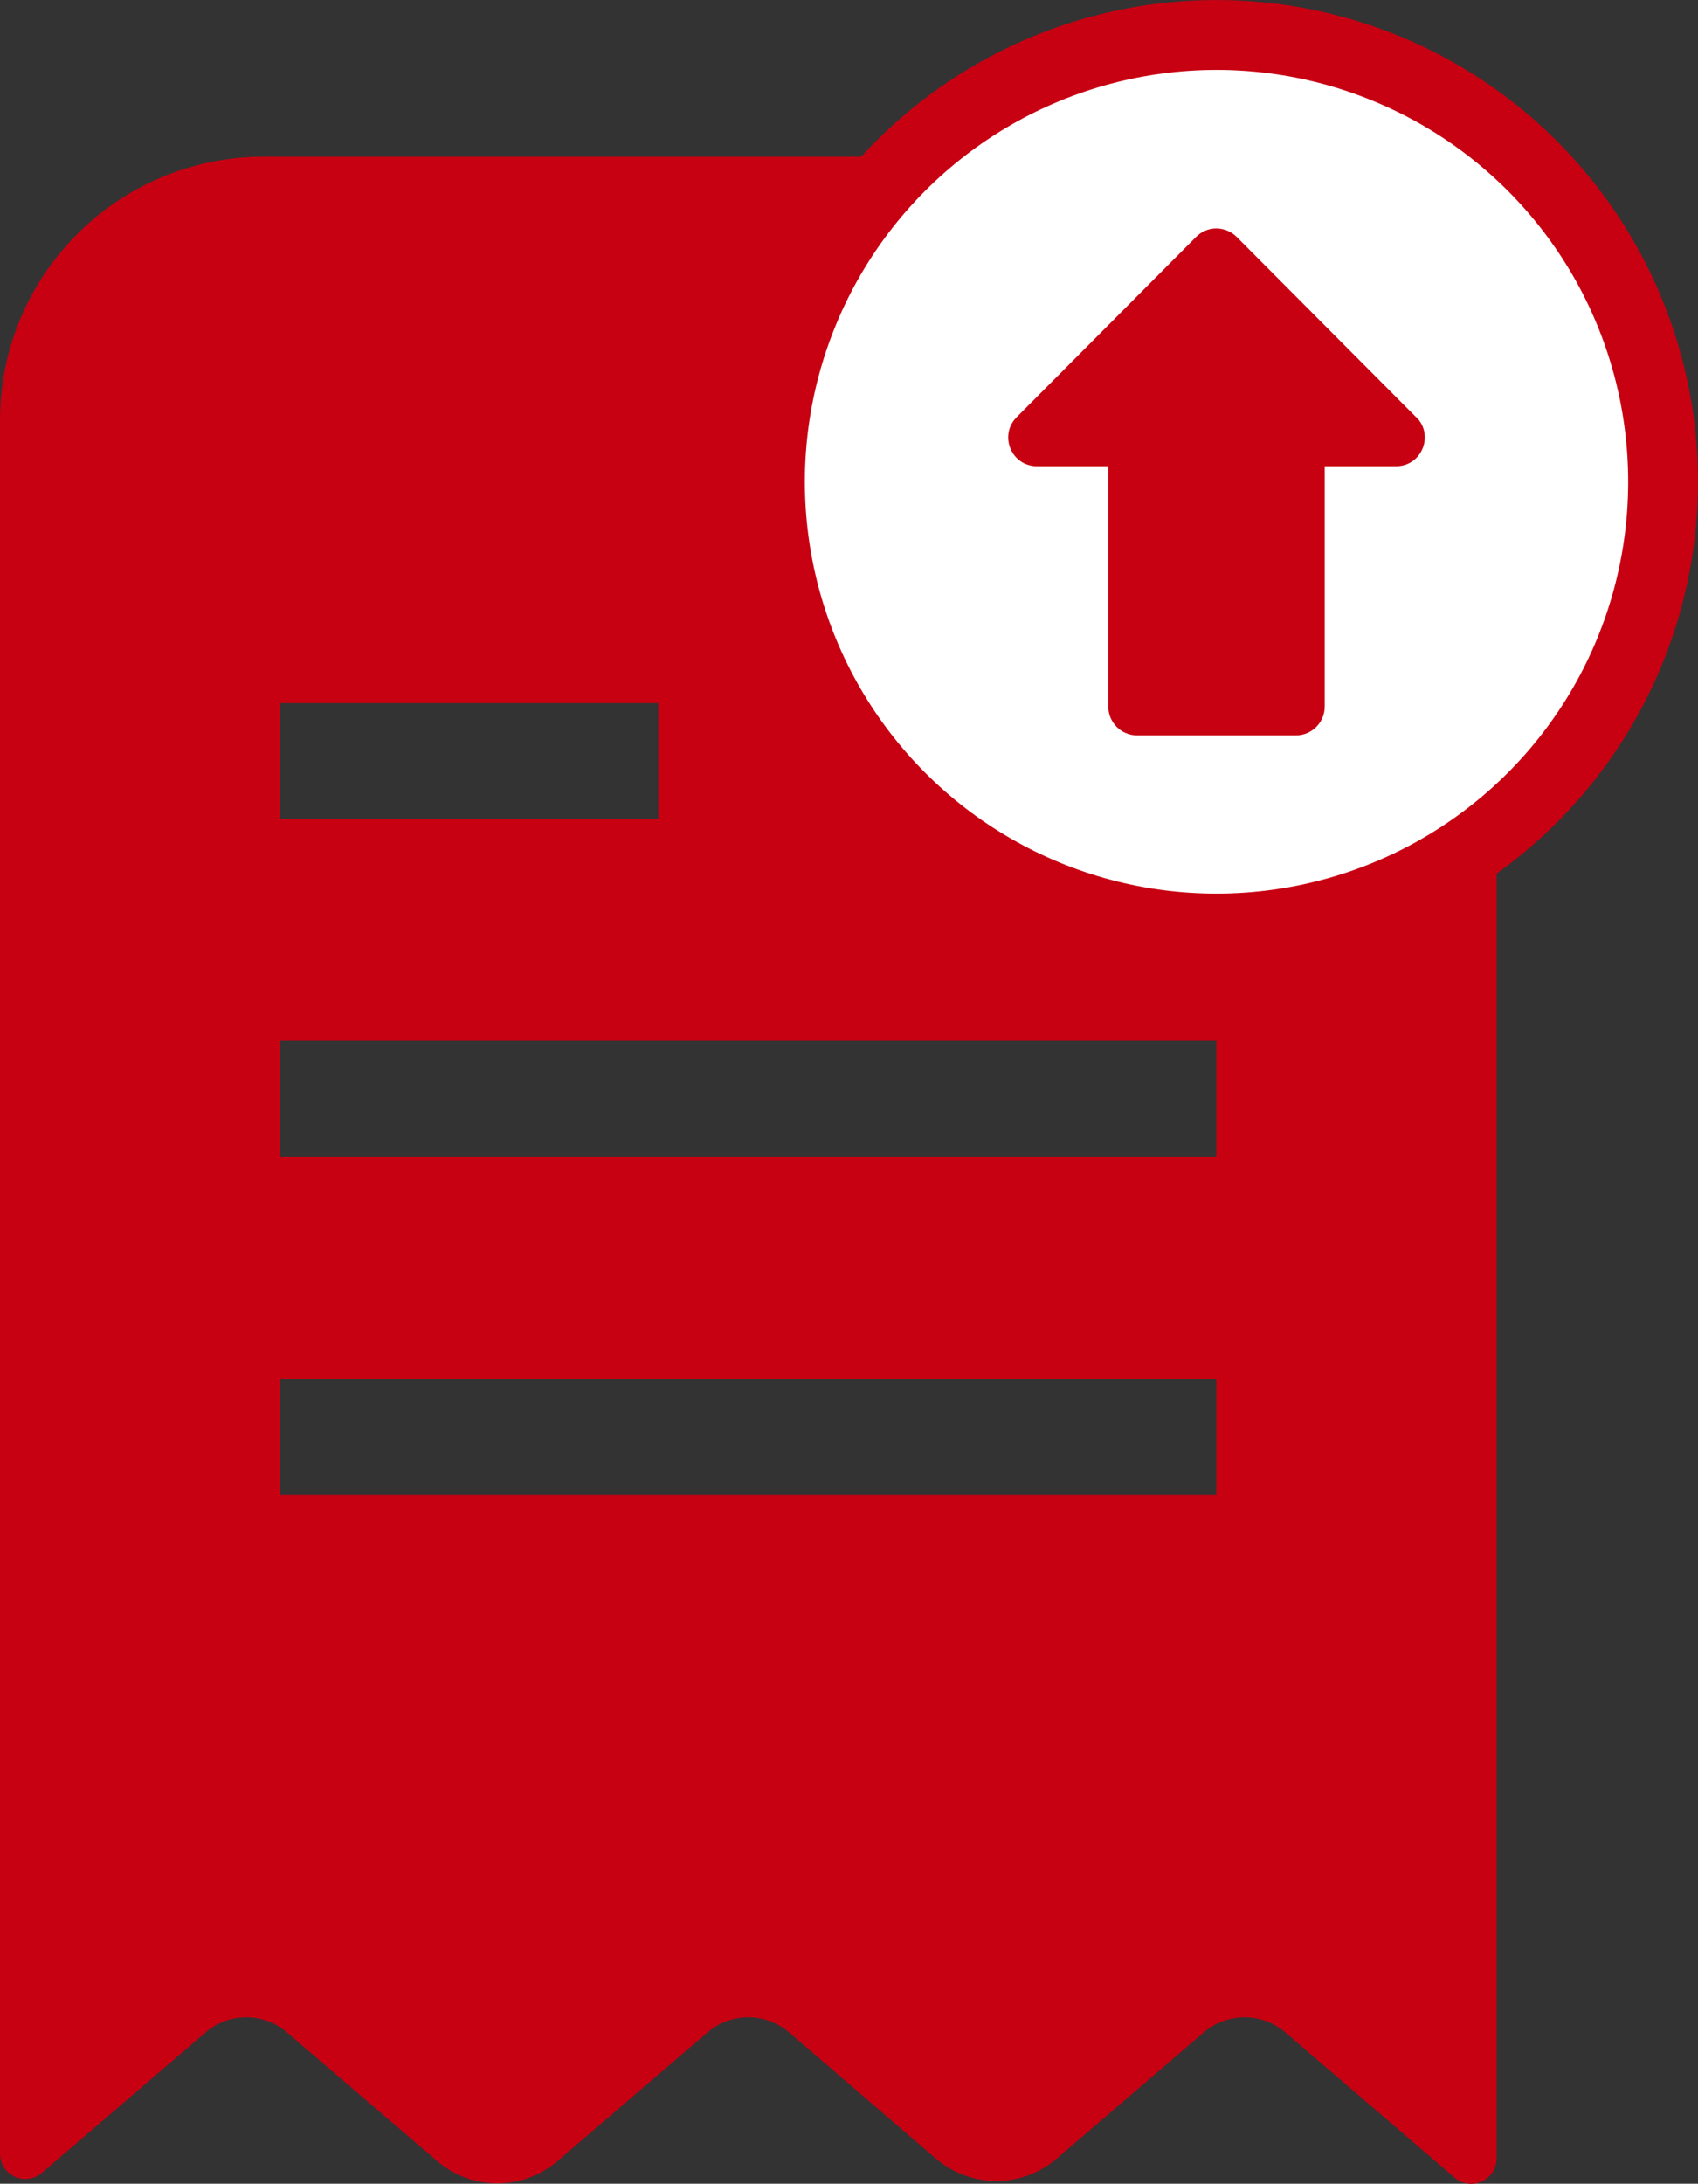 <?xml version="1.0" encoding="UTF-8"?>
<svg id="Layer_2" data-name="Layer 2" xmlns="http://www.w3.org/2000/svg" viewBox="0 0 69.05 88.76">
  <rect x="0" y="0" width="69.05" height="88.76" fill="#333333" stroke="none"/>
  <defs>
    <style>
      .cls-1 {
        fill: #fff;
      }

      .cls-2 {
        fill: none;
        stroke: #c70012;
        stroke-miterlimit: 10;
        stroke-width: 2.84px;
      }

      .cls-3 {
        fill: #c70012;
      }
    </style>
  </defs>
  <g id="Layer_1-2" data-name="Layer 1">
    <g>
      <g>
        <path class="cls-3" d="M35.4,32.84V6.37H10.73C4.8,6.37,0,11.17,0,17.1v70.43c0,.89,1.03,1.36,1.7.79l6.66-5.71c.95-.82,2.36-.82,3.31,0l6.1,5.22c1.41,1.22,3.49,1.22,4.91,0l6.09-5.22c.95-.82,2.36-.82,3.32,0l5.97,5.13c1.42,1.21,3.5,1.21,4.91,0l5.98-5.13c.96-.82,2.37-.82,3.32,0l6.88,5.9c.67.58,1.71.1,1.71-.78v-54.88h-25.46ZM11.38,28.58h15.39v4.7h-15.39v-4.7ZM49.47,60.75H11.38v-4.69h38.08v4.69ZM49.47,47.01H11.38v-4.7h38.08v4.7Z"/>
        <polygon class="cls-3" points="39.44 8.13 39.44 28.81 60.11 28.81 39.44 8.13"/>
      </g>
      <g>
        <path class="cls-1" d="M67.63,19.59c0,10.03-8.13,18.16-18.16,18.16s-18.16-8.13-18.16-18.16S39.44,1.42,49.47,1.42s18.16,8.13,18.16,18.16"/>
        <circle class="cls-2" cx="49.47" cy="19.59" r="18.16" transform="translate(12.44 57.79) rotate(-67.5)"/>
        <path class="cls-3" d="M57.59,16.96l-7.3-7.33c-.46-.46-1.2-.46-1.65,0l-7.3,7.33c-.73.74-.21,1.99.83,1.99h2.9v9.77c0,.64.52,1.17,1.17,1.17h6.46c.64,0,1.17-.52,1.17-1.17v-9.77h2.9c1.04,0,1.56-1.25.83-1.99"/>
      </g>
    </g>
  </g>
</svg>